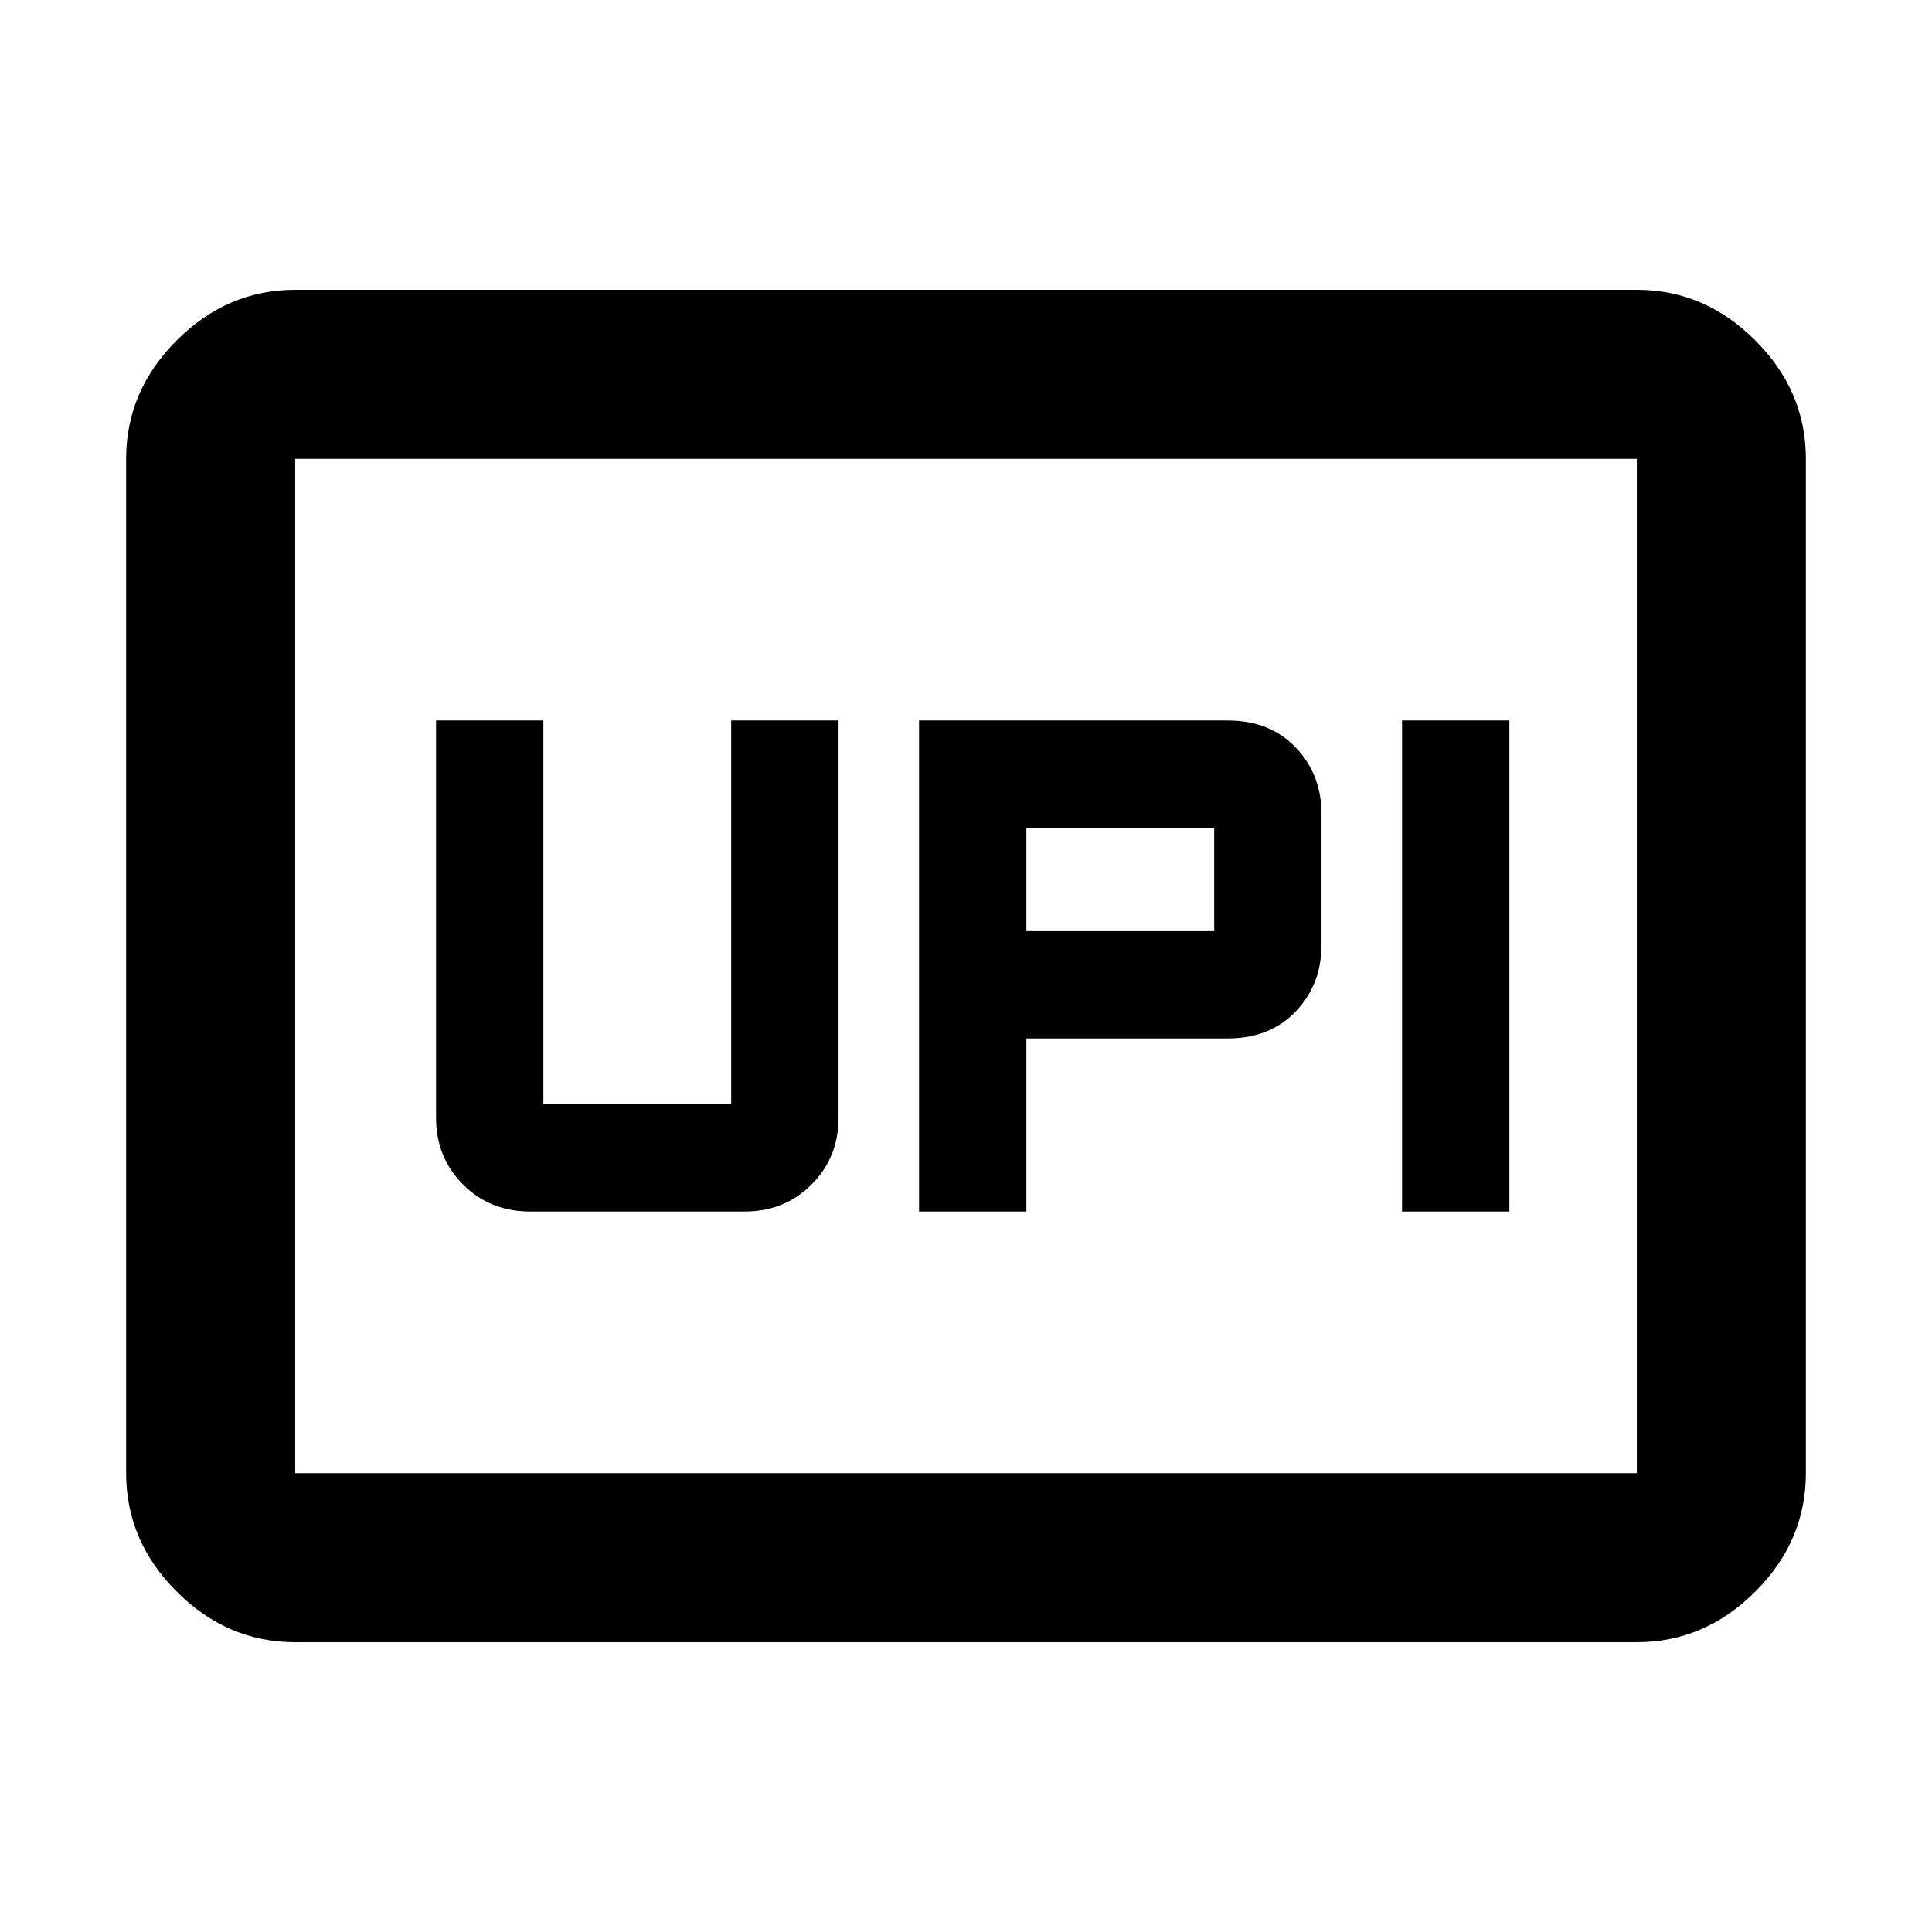 <svg xmlns="http://www.w3.org/2000/svg" height="40" viewBox="0 -960 960 960" width="40"><path d="M456.67-358H510v-86h100q21 0 33.83-13.42 12.84-13.41 12.84-33.25v-64.66q0-19.84-12.84-33.25Q631-602 610-602H456.67v244Zm240 0H750v-244h-53.33v244ZM510-497.33v-51.34h93.33v51.34H510ZM263.33-358H370q19.83 0 33.25-13.42 13.42-13.41 13.42-33.25V-602h-53.34v190.67H270V-602h-53.33v197.33q0 19.84 13.41 33.25Q243.5-358 263.33-358ZM146.67-144q-33.73 0-58.87-25.14Q62.67-194.27 62.67-228v-504q0-33.73 25.13-58.86Q112.94-816 146.67-816h666.66q33.73 0 58.87 25.14 25.13 25.13 25.13 58.86v504q0 33.73-25.13 58.86Q847.06-144 813.33-144H146.67Zm0-84h666.66v-504H146.67v504Zm0 0v-504 504Z"/></svg>
